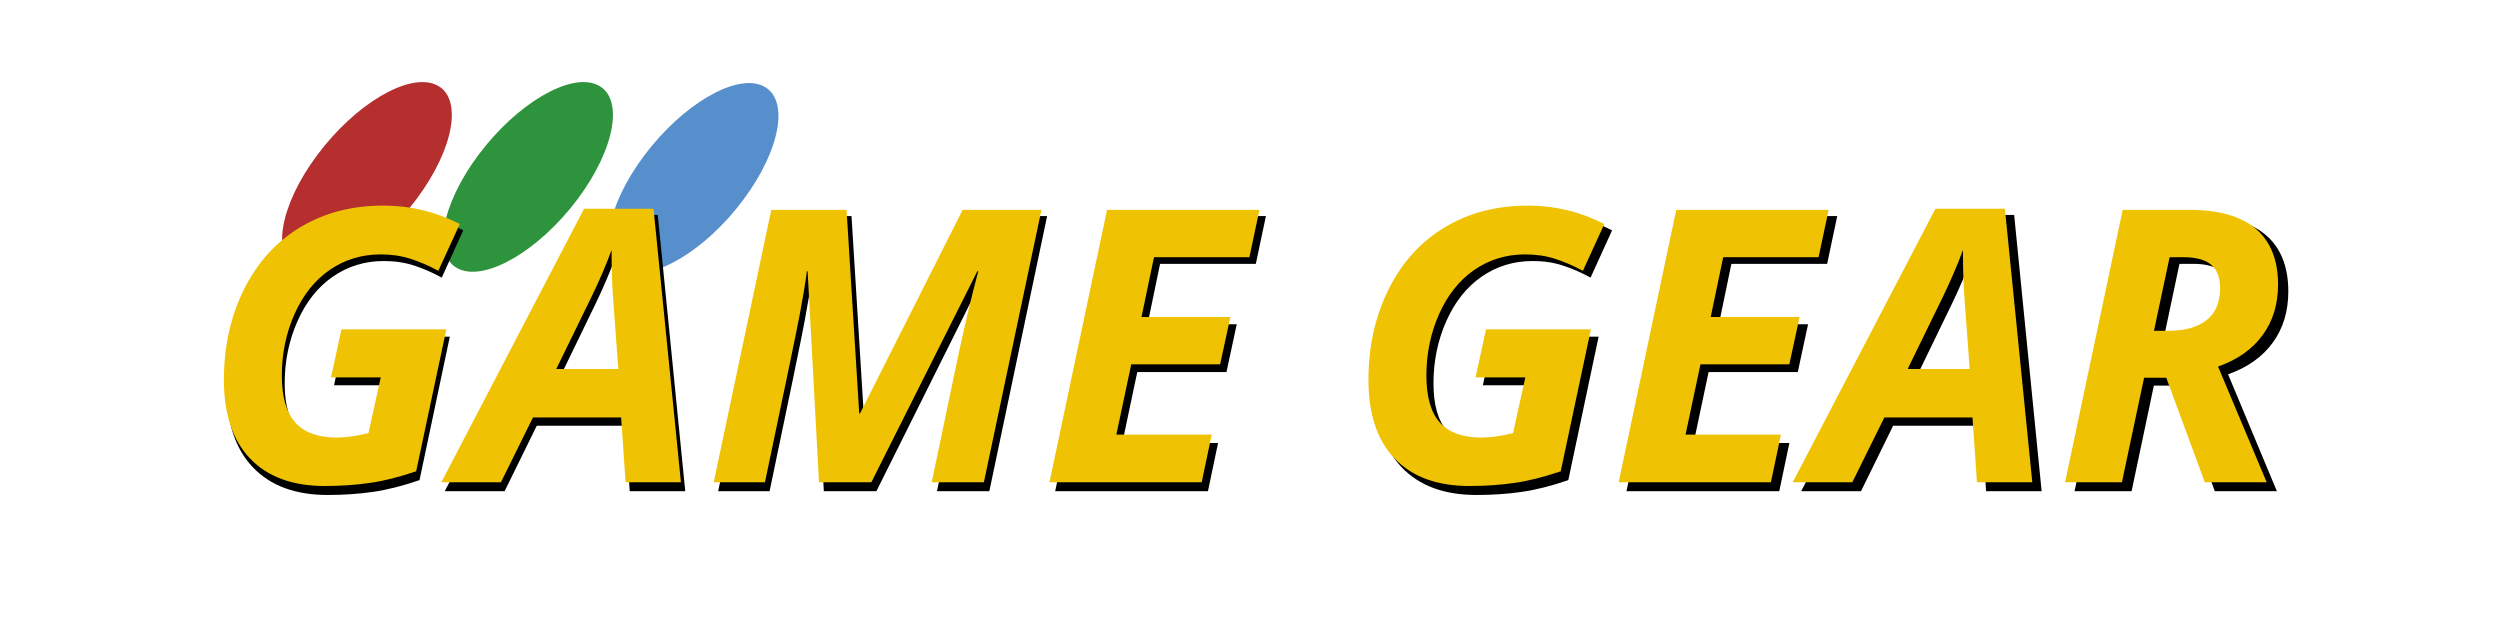 <?xml version="1.0" encoding="UTF-8" standalone="no"?><!-- Generator: Gravit.io --><svg xmlns="http://www.w3.org/2000/svg" xmlns:xlink="http://www.w3.org/1999/xlink" style="isolation:isolate" viewBox="0 0 992 250" width="992pt" height="250pt"><defs><clipPath id="_clipPath_ZWuhNJxq6Ni3g5n3Ji8CGqN5wfwz9RED"><rect width="992" height="250"/></clipPath></defs><g clip-path="url(#_clipPath_ZWuhNJxq6Ni3g5n3Ji8CGqN5wfwz9RED)"><path d=" M 125.944 61.428 C 141.033 41.233 162.096 28.77 172.951 33.613 C 183.807 38.456 180.371 58.783 165.282 78.977 C 150.194 99.172 129.131 111.635 118.275 106.792 C 107.419 101.949 110.856 81.622 125.944 61.428 Z " fill="rgb(181,47,47)"/><path d=" M 255.542 61.819 C 270.63 41.624 291.693 29.161 302.549 34.004 C 313.404 38.847 309.968 59.174 294.88 79.368 C 279.791 99.563 258.728 112.026 247.872 107.183 C 237.017 102.34 240.453 82.013 255.542 61.819 Z " fill="rgb(86,143,204)"/><path d=" M 189.874 61.428 C 204.962 41.233 226.025 28.77 236.881 33.613 C 247.737 38.456 244.3 58.783 229.212 78.977 C 214.123 99.172 193.06 111.635 182.204 106.792 C 171.349 101.949 174.785 81.622 189.874 61.428 Z " fill="rgb(46,147,61)"/><path d=" M 588.397 152.866 L 592.553 133.597 L 634.33 133.597 L 622.309 190.508 L 622.309 190.508 Q 612.366 193.943 603.869 195.175 L 603.869 195.175 L 603.869 195.175 Q 595.373 196.408 585.874 196.408 L 585.874 196.408 L 585.874 196.408 Q 566.655 196.408 556.192 185.429 L 556.192 185.429 L 556.192 185.429 Q 545.729 174.45 545.729 153.911 L 545.729 153.911 L 545.729 153.911 Q 545.729 133.896 553.669 117.726 L 553.669 117.726 L 553.669 117.726 Q 561.609 101.557 576.005 92.781 L 576.005 92.781 L 576.005 92.781 Q 590.401 84.005 609.249 84.005 L 609.249 84.005 L 609.249 84.005 Q 625.426 84.005 639.673 91.399 L 639.673 91.399 L 631.14 110.146 L 631.14 110.146 Q 625.648 107.158 620.157 105.366 L 620.157 105.366 L 620.157 105.366 Q 614.666 103.573 608.21 103.573 L 608.21 103.573 L 608.21 103.573 Q 596.857 103.573 587.915 109.772 L 587.915 109.772 L 587.915 109.772 Q 578.973 115.971 573.89 127.435 L 573.89 127.435 L 573.89 127.435 Q 568.807 138.9 568.807 152.119 L 568.807 152.119 L 568.807 152.119 Q 568.807 164.965 574.187 170.977 L 574.187 170.977 L 574.187 170.977 Q 579.567 176.989 590.698 176.989 L 590.698 176.989 L 590.698 176.989 Q 596.337 176.989 603.313 175.197 L 603.313 175.197 L 608.21 152.866 L 588.397 152.866 Z  M 710.02 175.794 L 706.013 194.914 L 645.387 194.914 L 668.317 85.723 L 729.017 85.723 L 725.009 104.693 L 687.016 104.693 L 682.045 128.668 L 717.44 128.668 L 713.359 147.638 L 677.963 147.638 L 672.027 175.794 L 710.02 175.794 Z  M 788.084 194.914 L 786.303 168.923 L 751.204 168.923 L 738.441 194.914 L 714.695 194.914 L 771.536 85.275 L 799.215 85.275 L 810.123 194.914 L 788.084 194.914 Z  M 760.48 149.505 L 785.19 149.505 L 783.261 123.365 L 783.261 123.365 Q 782.519 113.581 782.519 104.469 L 782.519 104.469 L 782.519 101.781 L 782.519 101.781 Q 779.254 110.743 774.43 120.751 L 774.43 120.751 L 760.48 149.505 Z  M 864.812 104.693 L 858.579 134.194 L 864.367 134.194 L 864.367 134.194 Q 874.088 134.194 879.505 129.937 L 879.505 129.937 L 879.505 129.937 Q 884.922 125.68 884.922 116.942 L 884.922 116.942 L 884.922 116.942 Q 884.922 110.818 881.397 107.756 L 881.397 107.756 L 881.397 107.756 Q 877.873 104.693 870.304 104.693 L 870.304 104.693 L 864.812 104.693 Z  M 863.477 153.015 L 854.646 153.015 L 845.816 194.914 L 823.183 194.914 L 846.113 85.723 L 872.752 85.723 L 872.752 85.723 Q 890.339 85.723 899.17 93.341 L 899.17 93.341 L 899.17 93.341 Q 908 100.959 908 115.672 L 908 115.672 L 908 115.672 Q 908 127.473 901.841 135.95 L 901.841 135.95 L 901.841 135.95 Q 895.682 144.426 884.106 148.534 L 884.106 148.534 L 903.473 194.914 L 878.837 194.914 L 863.477 153.015 Z  M 132.553 152.866 L 136.709 133.597 L 178.487 133.597 L 166.465 190.508 L 166.465 190.508 Q 156.522 193.943 148.025 195.175 L 148.025 195.175 L 148.025 195.175 Q 139.529 196.408 130.03 196.408 L 130.03 196.408 L 130.03 196.408 Q 110.811 196.408 100.348 185.429 L 100.348 185.429 L 100.348 185.429 Q 89.885 174.45 89.885 153.911 L 89.885 153.911 L 89.885 153.911 Q 89.885 133.896 97.825 117.726 L 97.825 117.726 L 97.825 117.726 Q 105.765 101.557 120.161 92.781 L 120.161 92.781 L 120.161 92.781 Q 134.557 84.005 153.405 84.005 L 153.405 84.005 L 153.405 84.005 Q 169.582 84.005 183.829 91.399 L 183.829 91.399 L 175.296 110.146 L 175.296 110.146 Q 169.805 107.158 164.313 105.366 L 164.313 105.366 L 164.313 105.366 Q 158.822 103.573 152.366 103.573 L 152.366 103.573 L 152.366 103.573 Q 141.013 103.573 132.071 109.772 L 132.071 109.772 L 132.071 109.772 Q 123.129 115.971 118.046 127.435 L 118.046 127.435 L 118.046 127.435 Q 112.963 138.9 112.963 152.119 L 112.963 152.119 L 112.963 152.119 Q 112.963 164.965 118.343 170.977 L 118.343 170.977 L 118.343 170.977 Q 123.723 176.989 134.854 176.989 L 134.854 176.989 L 134.854 176.989 Q 140.493 176.989 147.469 175.197 L 147.469 175.197 L 152.366 152.866 L 132.553 152.866 Z  M 249.872 194.914 L 248.091 168.923 L 212.992 168.923 L 200.229 194.914 L 176.483 194.914 L 233.324 85.275 L 261.003 85.275 L 271.911 194.914 L 249.872 194.914 Z  M 222.268 149.505 L 246.978 149.505 L 245.049 123.365 L 245.049 123.365 Q 244.307 113.581 244.307 104.469 L 244.307 104.469 L 244.307 101.781 L 244.307 101.781 Q 241.042 110.743 236.218 120.751 L 236.218 120.751 L 222.268 149.505 Z  M 342.926 167.355 L 343.223 167.355 L 384.11 85.723 L 415.499 85.723 L 392.569 194.914 L 371.792 194.914 L 382.551 143.231 L 382.551 143.231 Q 386.484 124.784 390.343 110.295 L 390.343 110.295 L 389.972 110.295 L 347.749 194.914 L 326.897 194.914 L 322.371 110.295 L 322.074 110.295 L 322.074 110.295 Q 321.258 116.867 319.254 127.547 L 319.254 127.547 L 319.254 127.547 Q 317.251 138.227 305.378 194.914 L 305.378 194.914 L 284.971 194.914 L 307.901 85.723 L 337.88 85.723 L 342.926 167.355 Z  M 483.322 175.794 L 479.315 194.914 L 418.689 194.914 L 441.619 85.723 L 502.319 85.723 L 498.312 104.693 L 460.319 104.693 L 455.347 128.668 L 490.743 128.668 L 486.662 147.638 L 451.266 147.638 L 445.329 175.794 L 483.322 175.794 Z " fill="rgb(0,0,0)"/><path d=" M 585.509 149.741 L 589.649 130.667 L 631.272 130.667 L 619.295 187.003 L 619.295 187.003 Q 609.388 190.404 600.923 191.624 L 600.923 191.624 L 600.923 191.624 Q 592.458 192.843 582.995 192.843 L 582.995 192.843 L 582.995 192.843 Q 563.847 192.843 553.422 181.975 L 553.422 181.975 L 553.422 181.975 Q 542.998 171.108 542.998 150.776 L 542.998 150.776 L 542.998 150.776 Q 542.998 130.963 550.909 114.957 L 550.909 114.957 L 550.909 114.957 Q 558.819 98.95 573.162 90.263 L 573.162 90.263 L 573.162 90.263 Q 587.505 81.576 606.283 81.576 L 606.283 81.576 L 606.283 81.576 Q 622.4 81.576 636.595 88.896 L 636.595 88.896 L 628.093 107.452 L 628.093 107.452 Q 622.622 104.495 617.151 102.721 L 617.151 102.721 L 617.151 102.721 Q 611.68 100.946 605.248 100.946 L 605.248 100.946 L 605.248 100.946 Q 593.937 100.946 585.028 107.083 L 585.028 107.083 L 585.028 107.083 Q 576.119 113.219 571.055 124.568 L 571.055 124.568 L 571.055 124.568 Q 565.991 135.916 565.991 149.002 L 565.991 149.002 L 565.991 149.002 Q 565.991 161.718 571.351 167.67 L 571.351 167.67 L 571.351 167.67 Q 576.711 173.621 587.8 173.621 L 587.8 173.621 L 587.8 173.621 Q 593.419 173.621 600.369 171.847 L 600.369 171.847 L 605.248 149.741 L 585.509 149.741 Z  M 706.682 172.438 L 702.69 191.365 L 642.288 191.365 L 665.133 83.277 L 725.609 83.277 L 721.617 102.055 L 683.764 102.055 L 678.81 125.787 L 714.076 125.787 L 710.009 144.566 L 674.744 144.566 L 668.829 172.438 L 706.682 172.438 Z  M 784.458 191.365 L 782.684 165.637 L 747.714 165.637 L 734.998 191.365 L 711.34 191.365 L 767.972 82.833 L 795.548 82.833 L 806.416 191.365 L 784.458 191.365 Z  M 756.956 146.414 L 781.575 146.414 L 779.653 120.538 L 779.653 120.538 Q 778.914 110.853 778.914 101.834 L 778.914 101.834 L 778.914 99.172 L 778.914 99.172 Q 775.661 108.044 770.855 117.951 L 770.855 117.951 L 756.956 146.414 Z  M 860.904 102.055 L 854.693 131.258 L 860.46 131.258 L 860.46 131.258 Q 870.145 131.258 875.542 127.044 L 875.542 127.044 L 875.542 127.044 Q 880.939 122.83 880.939 114.18 L 880.939 114.18 L 880.939 114.18 Q 880.939 108.118 877.427 105.087 L 877.427 105.087 L 877.427 105.087 Q 873.916 102.055 866.375 102.055 L 866.375 102.055 L 860.904 102.055 Z  M 859.573 149.889 L 850.775 149.889 L 841.977 191.365 L 819.428 191.365 L 842.273 83.277 L 868.814 83.277 L 868.814 83.277 Q 886.336 83.277 895.134 90.818 L 895.134 90.818 L 895.134 90.818 Q 903.932 98.359 903.932 112.923 L 903.932 112.923 L 903.932 112.923 Q 903.932 124.605 897.796 132.996 L 897.796 132.996 L 897.796 132.996 Q 891.659 141.387 880.126 145.453 L 880.126 145.453 L 899.422 191.365 L 874.877 191.365 L 859.573 149.889 Z  M 131.347 149.741 L 135.487 130.667 L 177.111 130.667 L 165.134 187.003 L 165.134 187.003 Q 155.227 190.404 146.762 191.624 L 146.762 191.624 L 146.762 191.624 Q 138.296 192.843 128.833 192.843 L 128.833 192.843 L 128.833 192.843 Q 109.685 192.843 99.261 181.975 L 99.261 181.975 L 99.261 181.975 Q 88.836 171.108 88.836 150.776 L 88.836 150.776 L 88.836 150.776 Q 88.836 130.963 96.747 114.957 L 96.747 114.957 L 96.747 114.957 Q 104.658 98.95 119 90.263 L 119 90.263 L 119 90.263 Q 133.343 81.576 152.122 81.576 L 152.122 81.576 L 152.122 81.576 Q 168.239 81.576 182.434 88.896 L 182.434 88.896 L 173.932 107.452 L 173.932 107.452 Q 168.461 104.495 162.99 102.721 L 162.99 102.721 L 162.99 102.721 Q 157.519 100.946 151.087 100.946 L 151.087 100.946 L 151.087 100.946 Q 139.775 100.946 130.866 107.083 L 130.866 107.083 L 130.866 107.083 Q 121.958 113.219 116.893 124.568 L 116.893 124.568 L 116.893 124.568 Q 111.829 135.916 111.829 149.002 L 111.829 149.002 L 111.829 149.002 Q 111.829 161.718 117.189 167.67 L 117.189 167.67 L 117.189 167.67 Q 122.549 173.621 133.639 173.621 L 133.639 173.621 L 133.639 173.621 Q 139.258 173.621 146.207 171.847 L 146.207 171.847 L 151.087 149.741 L 131.347 149.741 Z  M 248.233 191.365 L 246.458 165.637 L 211.489 165.637 L 198.773 191.365 L 175.114 191.365 L 231.746 82.833 L 259.322 82.833 L 270.19 191.365 L 248.233 191.365 Z  M 220.73 146.414 L 245.349 146.414 L 243.427 120.538 L 243.427 120.538 Q 242.688 110.853 242.688 101.834 L 242.688 101.834 L 242.688 99.172 L 242.688 99.172 Q 239.435 108.044 234.629 117.951 L 234.629 117.951 L 220.73 146.414 Z  M 340.943 164.084 L 341.239 164.084 L 381.975 83.277 L 413.248 83.277 L 390.403 191.365 L 369.702 191.365 L 380.422 140.204 L 380.422 140.204 Q 384.341 121.943 388.185 107.6 L 388.185 107.6 L 387.816 107.6 L 345.748 191.365 L 324.974 191.365 L 320.464 107.6 L 320.168 107.6 L 320.168 107.6 Q 319.355 114.106 317.359 124.679 L 317.359 124.679 L 317.359 124.679 Q 315.363 135.251 303.534 191.365 L 303.534 191.365 L 283.202 191.365 L 306.047 83.277 L 335.916 83.277 L 340.943 164.084 Z  M 480.821 172.438 L 476.829 191.365 L 416.427 191.365 L 439.272 83.277 L 499.748 83.277 L 495.756 102.055 L 457.903 102.055 L 452.949 125.787 L 488.215 125.787 L 484.148 144.566 L 448.883 144.566 L 442.968 172.438 L 480.821 172.438 Z " fill="rgb(239,195,4)"/></g></svg>